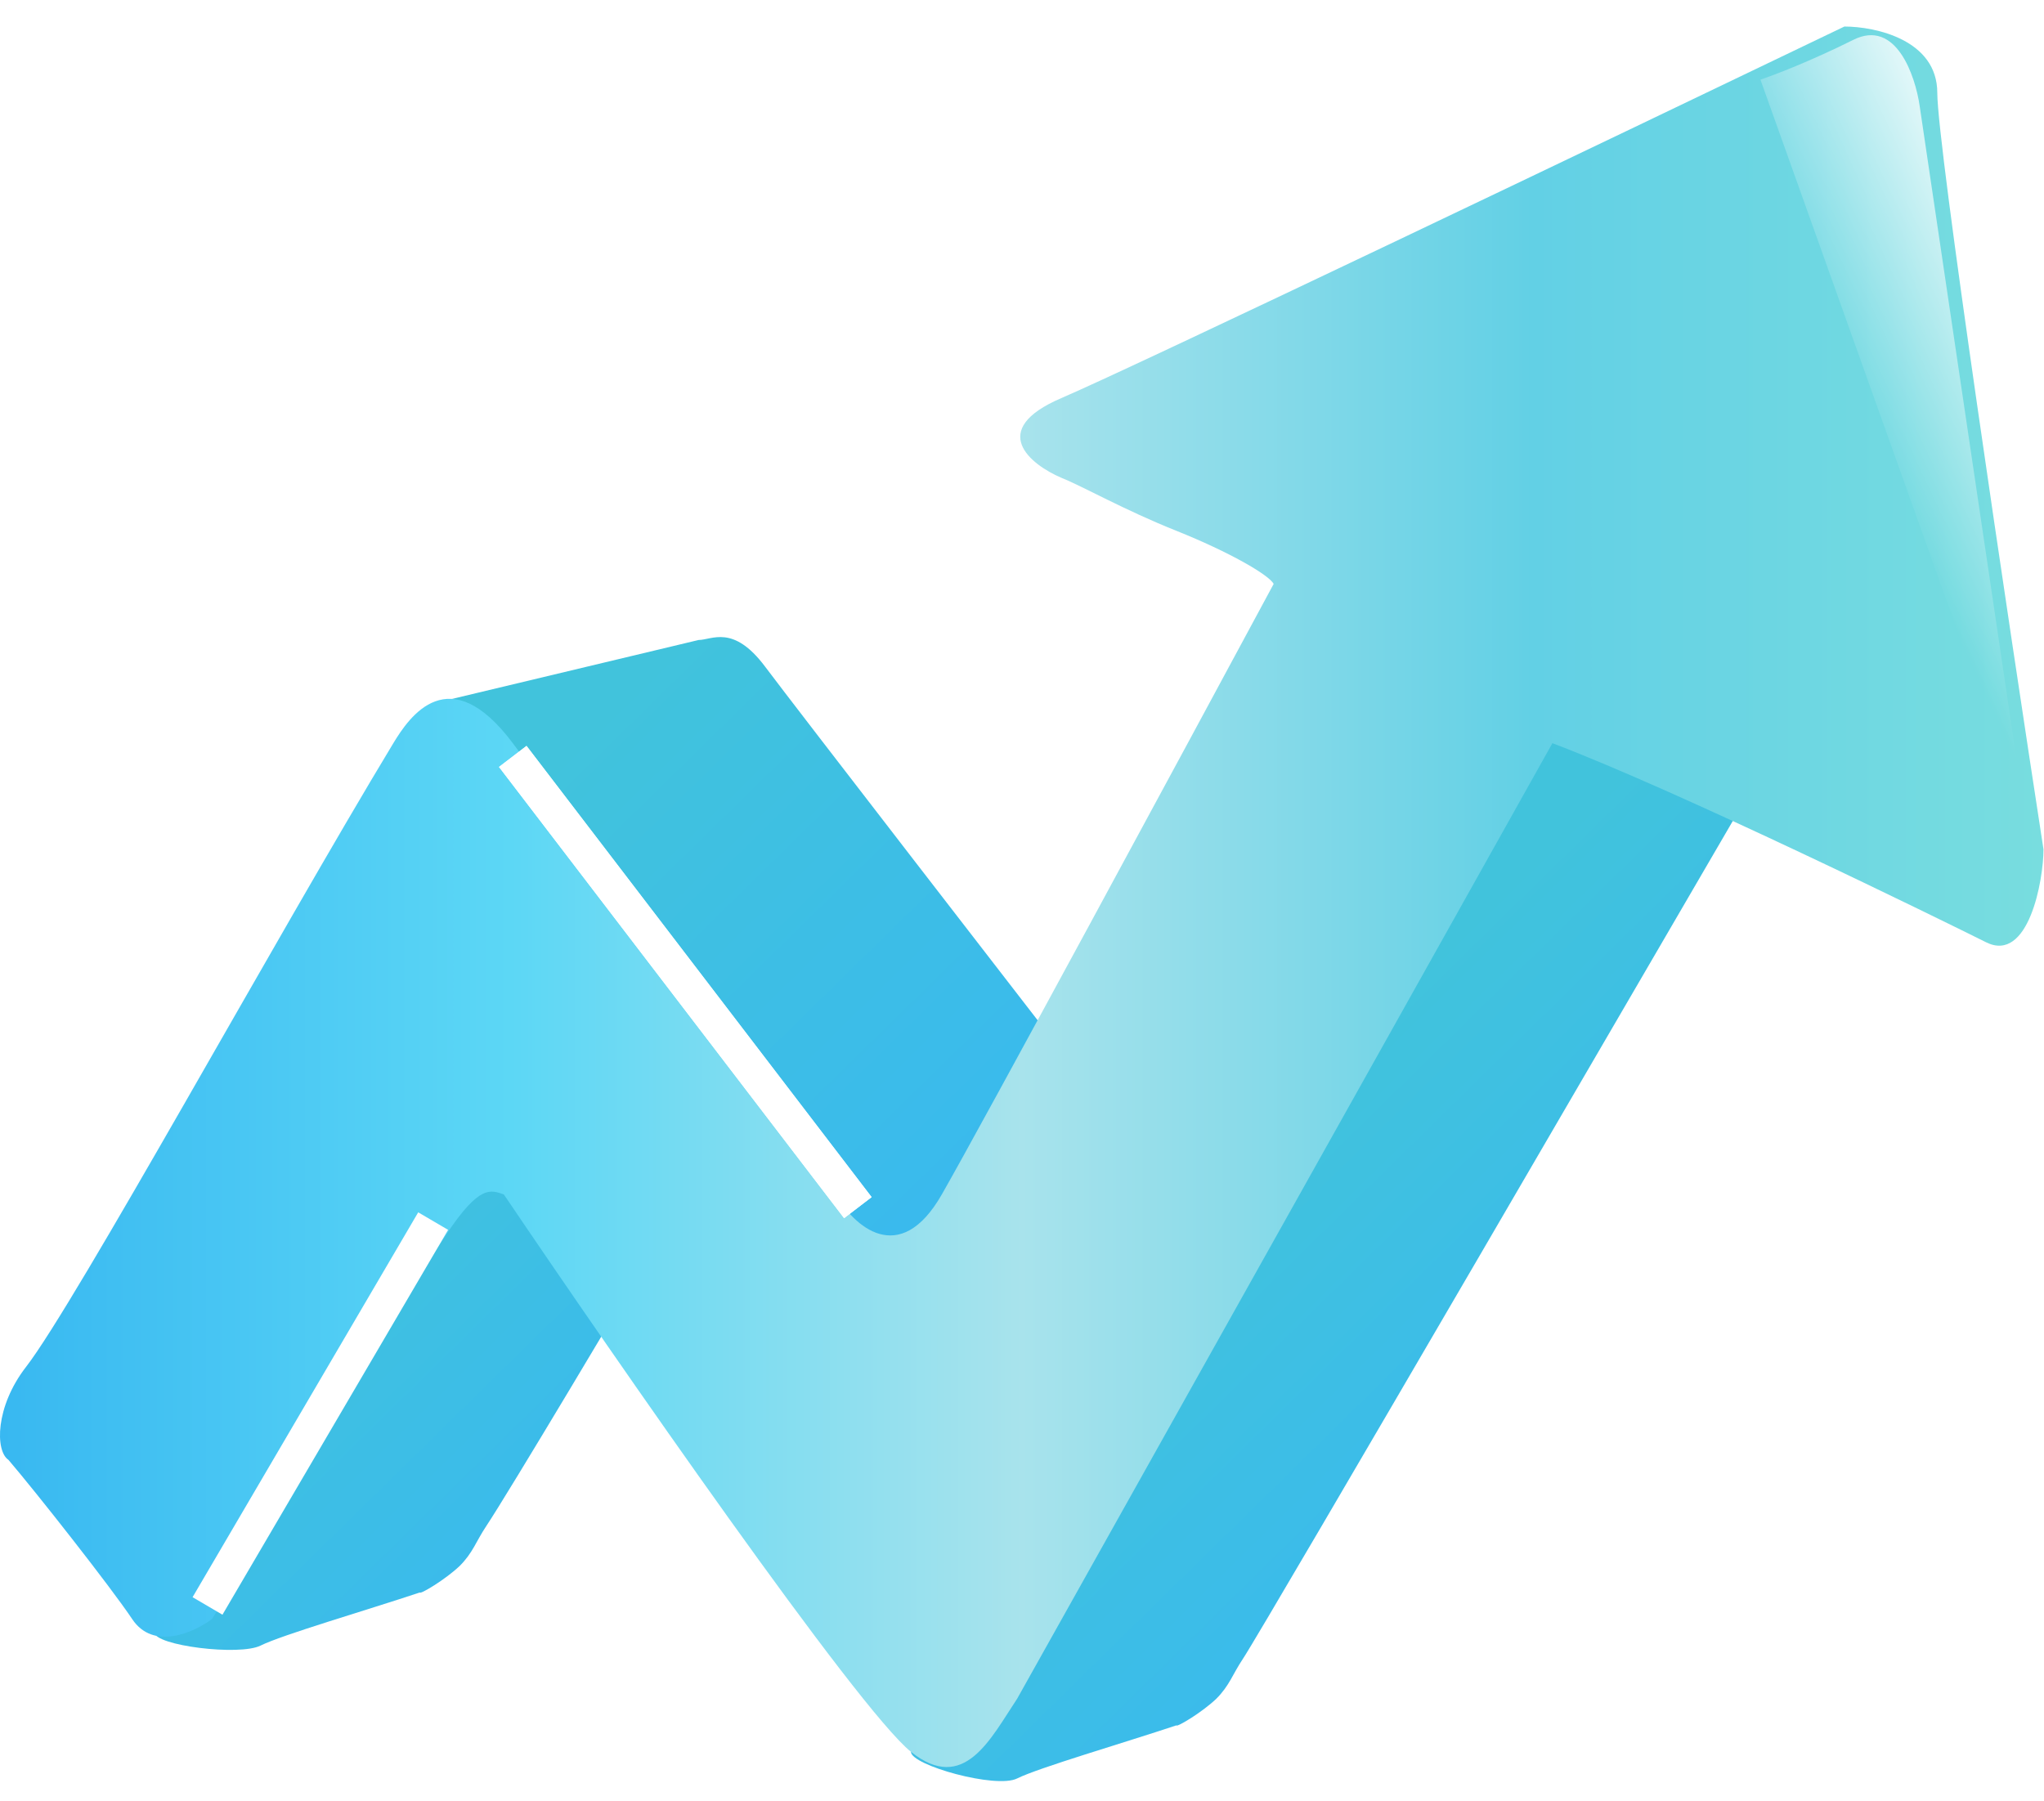 <svg width="59" height="52" viewBox="0 0 59 52" fill="none" xmlns="http://www.w3.org/2000/svg">
<path d="M20.166 18.475L12.504 20.306L13.27 21.923L25.53 38.014L32.426 32.65C29.361 28.692 23.001 20.467 22.082 19.241C21.162 18.015 20.549 18.475 20.166 18.475Z" fill="url(#paint0_linear_1657_3777)"/>
<path d="M7.522 47.504C6.909 47.81 4.457 47.504 4.457 47.121L6.756 40.991L13.652 32.945L19.782 34.478C17.994 37.543 14.648 43.136 14.035 44.056C13.738 44.501 13.652 44.822 13.269 45.205C12.849 45.605 12.119 46.037 12.119 45.971C10.587 46.482 8.135 47.197 7.522 47.504Z" fill="url(#paint1_linear_1657_3777)"/>
<path d="M29.36 51.34C28.747 51.646 26.295 50.956 26.295 50.573L28.594 44.827L44.301 17.242L50.431 22.989C48.643 26.054 36.486 46.972 35.873 47.892C35.576 48.337 35.49 48.658 35.107 49.041C34.687 49.441 33.957 49.873 33.957 49.807C32.425 50.318 29.973 51.033 29.36 51.34Z" fill="url(#paint2_linear_1657_3777)"/>
<path d="M0.751 39.46C-0.14 40.61 -0.14 41.887 0.243 42.142C1.01 43.036 3.203 45.82 3.816 46.74C4.429 47.659 5.604 47.123 6.115 46.74C8.672 42.908 11.354 37.928 12.886 35.629C13.848 34.187 14.16 34.352 14.543 34.48C17.736 39.205 24.763 49.345 26.295 50.571C27.828 51.797 28.594 50.188 29.36 49.038L44.81 21.454C48.513 22.859 56.102 26.588 57.328 27.201C58.554 27.814 58.985 25.413 58.985 24.519C57.963 17.878 55.92 4.214 55.92 2.681C55.92 1.149 54.132 0.766 53.238 0.766C46.597 3.958 32.78 10.573 30.634 11.493C28.489 12.412 29.74 13.409 30.634 13.792C31.273 14.047 32.425 14.711 33.958 15.324C35.49 15.937 36.636 16.601 36.764 16.857C34.082 21.837 28.412 32.334 27.186 34.48C25.96 36.625 24.632 35.374 24.121 34.48C21.695 30.776 16.641 23.906 14.802 21.454C12.963 19.002 11.817 20.688 11.354 21.454C8.033 26.945 2.181 37.615 0.751 39.46Z" fill="url(#paint3_linear_1657_3777)"/>
<g filter="url(#filter0_f_1657_3777)">
<path d="M5.99 46.36L12.503 35.25" stroke="white"/>
</g>
<path d="M55.412 3.065L58.477 23.754L50.815 2.299C51.198 2.171 52.27 1.763 53.496 1.15C54.722 0.537 55.284 2.171 55.412 3.065Z" fill="url(#paint4_linear_1657_3777)"/>
<g filter="url(#filter1_f_1657_3777)">
<path d="M14.801 21.836L24.762 34.862" stroke="white"/>
</g>
<g filter="url(#filter2_f_1657_3777)">
<path d="M14.801 21.836L24.762 34.862" stroke="white"/>
</g>
<defs>
<filter id="filter0_f_1657_3777" x="1.559" y="31" width="15.377" height="19.609" filterUnits="userSpaceOnUse" color-interpolation-filters="sRGB">
<feFlood flood-opacity="0" result="BackgroundImageFix"/>
<feBlend mode="normal" in="SourceGraphic" in2="BackgroundImageFix" result="shape"/>
<feGaussianBlur stdDeviation="2" result="effect1_foregroundBlur_1657_3777"/>
</filter>
<filter id="filter1_f_1657_3777" x="10.404" y="17.531" width="18.754" height="21.633" filterUnits="userSpaceOnUse" color-interpolation-filters="sRGB">
<feFlood flood-opacity="0" result="BackgroundImageFix"/>
<feBlend mode="normal" in="SourceGraphic" in2="BackgroundImageFix" result="shape"/>
<feGaussianBlur stdDeviation="2" result="effect1_foregroundBlur_1657_3777"/>
</filter>
<filter id="filter2_f_1657_3777" x="10.404" y="17.531" width="18.754" height="21.633" filterUnits="userSpaceOnUse" color-interpolation-filters="sRGB">
<feFlood flood-opacity="0" result="BackgroundImageFix"/>
<feBlend mode="normal" in="SourceGraphic" in2="BackgroundImageFix" result="shape"/>
<feGaussianBlur stdDeviation="2" result="effect1_foregroundBlur_1657_3777"/>
</filter>
<linearGradient id="paint0_linear_1657_3777" x1="28.978" y1="38.313" x2="9.439" y2="18.391" gradientUnits="userSpaceOnUse">
<stop stop-color="#38B8F1"/>
<stop offset="0.75" stop-color="#41C3DC"/>
</linearGradient>
<linearGradient id="paint1_linear_1657_3777" x1="17.196" y1="47.897" x2="2.531" y2="32.955" gradientUnits="userSpaceOnUse">
<stop stop-color="#38B8F1"/>
<stop offset="0.75" stop-color="#41C3DC"/>
</linearGradient>
<linearGradient id="paint2_linear_1657_3777" x1="39.034" y1="51.733" x2="24.369" y2="36.791" gradientUnits="userSpaceOnUse">
<stop stop-color="#38B8F1"/>
<stop offset="0.75" stop-color="#41C3DC"/>
</linearGradient>
<linearGradient id="paint3_linear_1657_3777" x1="0" y1="28.018" x2="58.985" y2="28.018" gradientUnits="userSpaceOnUse">
<stop stop-color="#38B8F1"/>
<stop offset="0.25" stop-color="#5CD7F5"/>
<stop offset="0.5" stop-color="#A8E3EC"/>
<stop offset="0.75" stop-color="#62D0E5"/>
<stop offset="1" stop-color="#78DDDF"/>
</linearGradient>
<linearGradient id="paint4_linear_1657_3777" x1="56.561" y1="1.533" x2="50.048" y2="4.598" gradientUnits="userSpaceOnUse">
<stop stop-color="white"/>
<stop offset="1" stop-color="white" stop-opacity="0"/>
</linearGradient>
</defs>
</svg>
